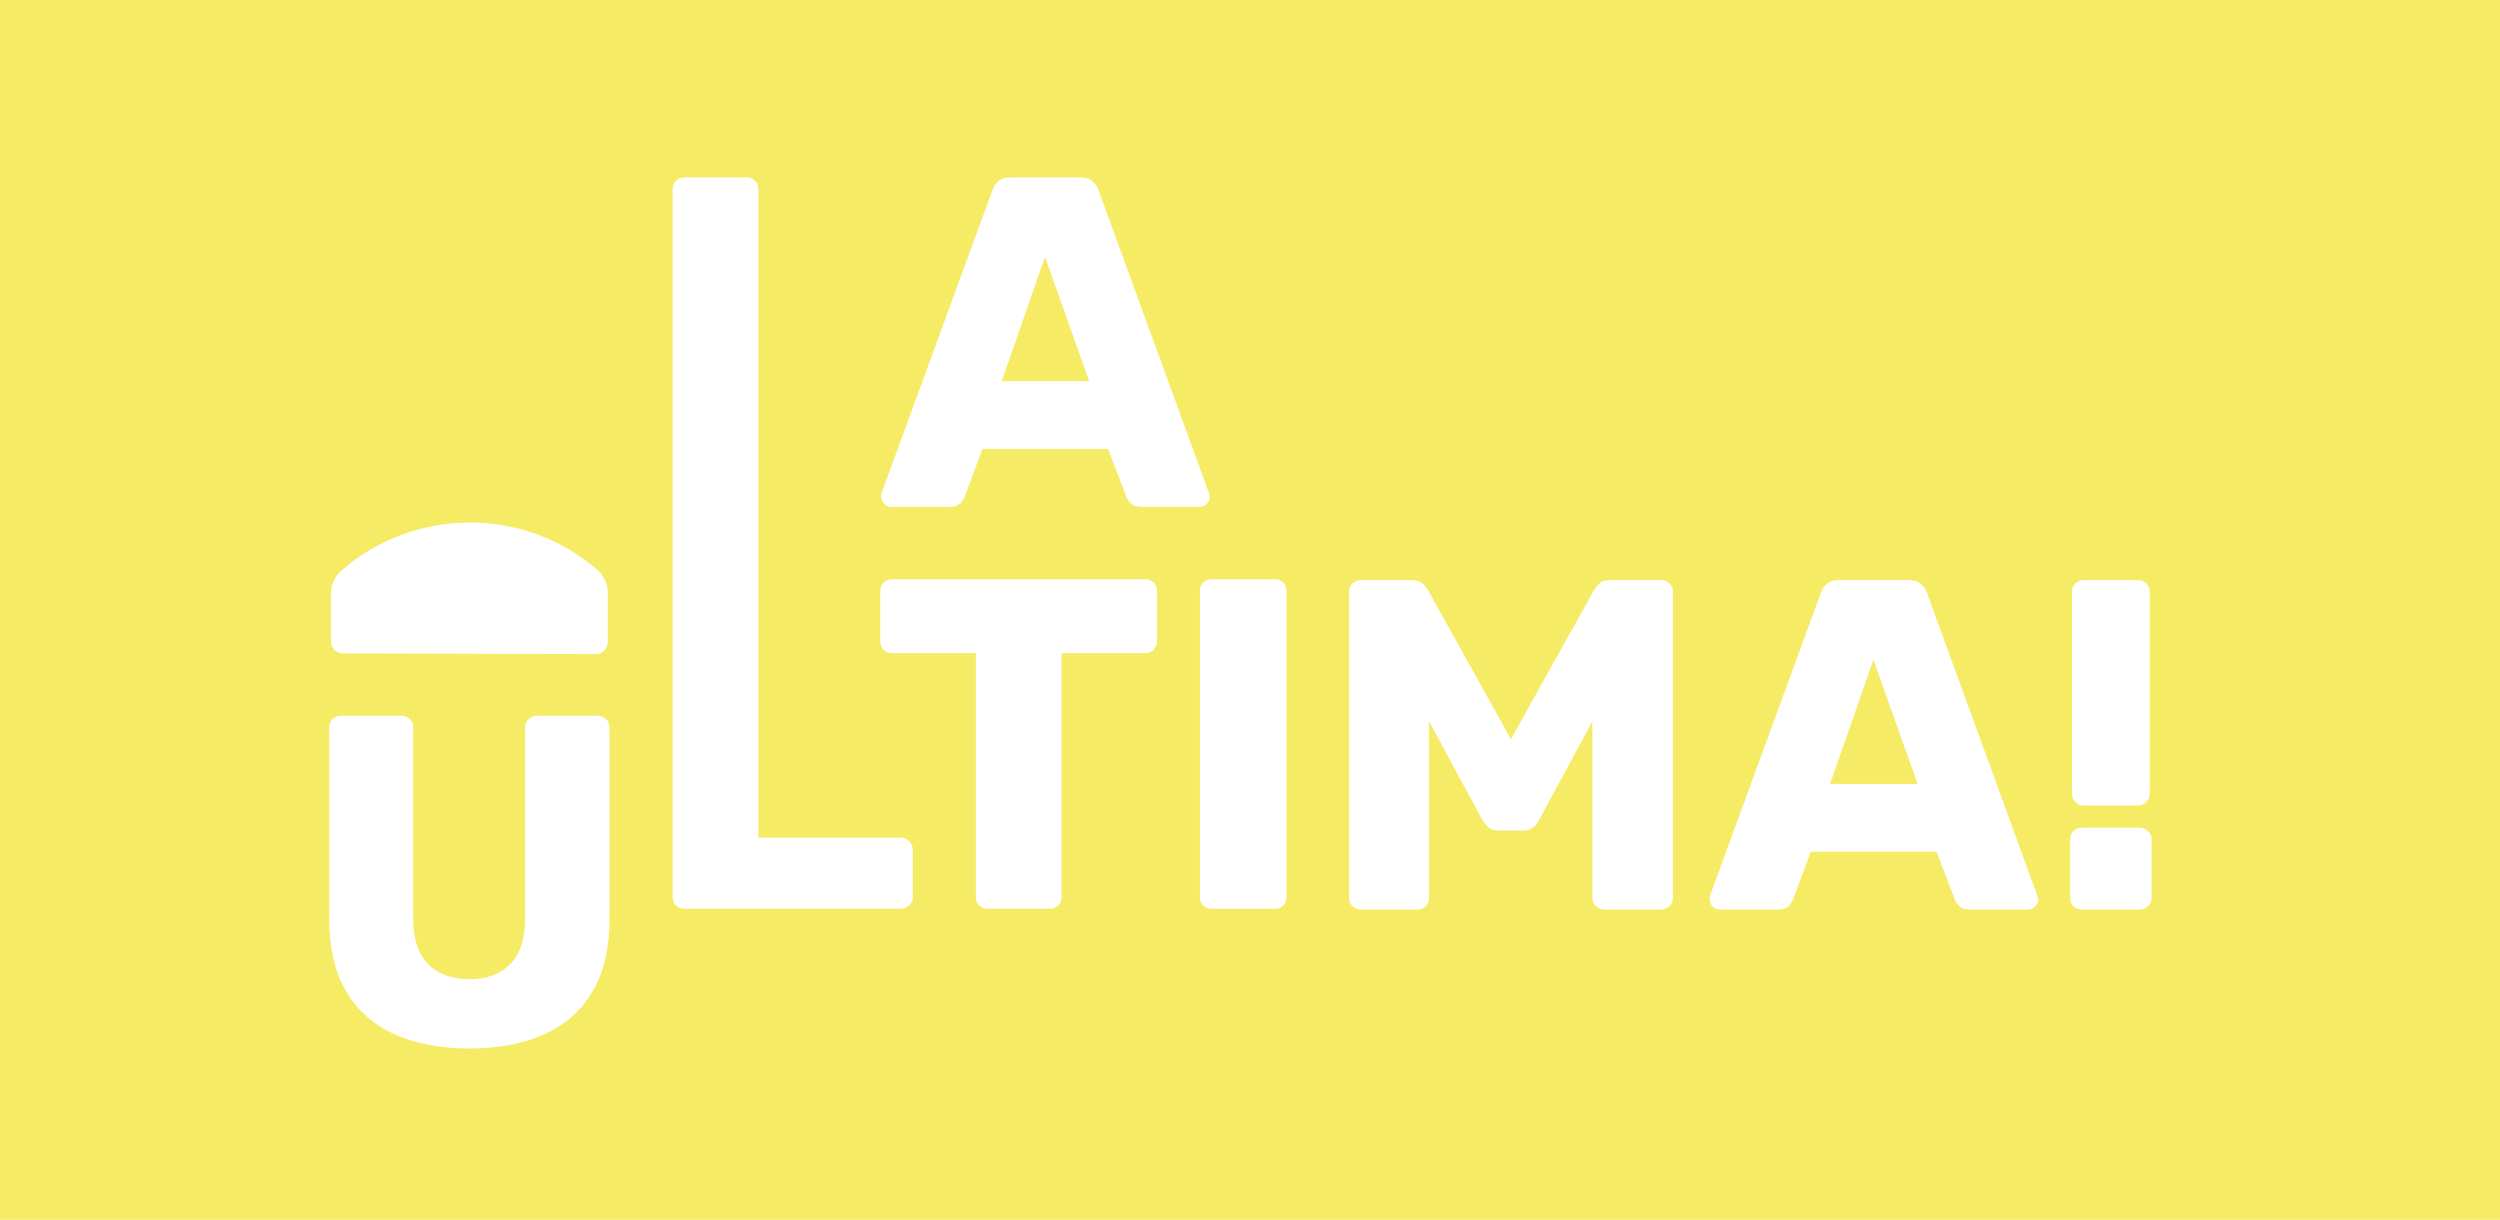 <?xml version="1.0" encoding="utf-8"?>
<!-- Generator: Adobe Illustrator 25.2.1, SVG Export Plug-In . SVG Version: 6.00 Build 0)  -->
<svg version="1.1" xmlns="http://www.w3.org/2000/svg" xmlns:xlink="http://www.w3.org/1999/xlink" x="0px" y="0px"
	 viewBox="0 0 1629.16 794.89" style="enable-background:new 0 0 1629.16 794.89;" xml:space="preserve">
<style type="text/css">
	.st0{fill:none;stroke:#35A8E0;stroke-miterlimit:10;}
	.st1{display:none;}
	.st2{fill:none;stroke:#000000;stroke-miterlimit:10;}
	.st3{fill:#F6EB64;}
	.st4{fill:#1D1D1B;}
	.st5{fill:none;stroke:#1D1D1B;stroke-width:0.5;stroke-miterlimit:10;}
	.st6{fill:#FFFFFF;}
	.st7{fill:#E84639;}
	.st8{fill:#F9E8D5;}
	.st9{fill:#48B6A2;}
	.st10{fill:#29336B;}
	.st11{fill:#9458F4;}
	.st12{fill:#F75776;}
	.st13{opacity:0.2;fill:#009EE2;}
	.st14{opacity:0.19;}
	.st15{fill:#51BFDC;}
	.st16{fill:#6DBC8D;}
	.st17{fill:none;stroke:#F9E8D5;stroke-miterlimit:10;}
	.st18{fill:none;stroke:#35A8E0;stroke-width:0.75;stroke-miterlimit:10;}
	.st19{fill:#35A8E0;}
	.st20{opacity:0.49;}
	.st21{fill:none;stroke:#000000;stroke-width:0.75;stroke-miterlimit:10;}
	.st22{fill:none;stroke:#FFEC00;stroke-width:0.75;stroke-miterlimit:10;}
	.st23{fill:none;stroke:#F6EB64;stroke-width:3;stroke-miterlimit:10;}
	.st24{fill:none;stroke:#F75776;stroke-width:50;stroke-linejoin:round;stroke-miterlimit:10;}
	.st25{fill:none;stroke:#000000;stroke-width:18;stroke-miterlimit:10;}
</style>
<g id="guia">
</g>
<g id="Capa_3" class="st1">
</g>
<g id="Capa_4">
</g>
<g id="Capa_1">
	<rect x="-45.37" y="-81.42" class="st3" width="1724.21" height="926.64"/>
	<g>
		<path class="st6" d="M580.69,330.33c-1.64,0-3.12-0.66-4.45-1.99c-1.33-1.33-1.99-2.81-1.99-4.45c0-1.02,0.1-1.94,0.31-2.77
			l72.08-196.92c0.61-2.25,1.89-4.24,3.84-5.98c1.94-1.74,4.65-2.61,8.13-2.61h45.4c3.47,0,6.18,0.88,8.13,2.61
			c1.94,1.74,3.22,3.73,3.83,5.98l71.78,196.92c0.41,0.82,0.61,1.74,0.61,2.77c0,1.64-0.67,3.12-1.99,4.45
			c-1.33,1.33-2.92,1.99-4.76,1.99h-37.73c-3.07,0-5.37-0.77-6.9-2.3s-2.51-2.91-2.91-4.14l-11.96-31.29h-81.9l-11.66,31.29
			c-0.41,1.23-1.33,2.61-2.76,4.14c-1.43,1.53-3.89,2.3-7.36,2.3H580.69z M652.77,248.43h57.05l-28.83-80.98L652.77,248.43z"/>
		<path class="st6" d="M446.05,592.22c-2.25,0-4.09-0.72-5.52-2.15c-1.43-1.43-2.15-3.27-2.15-5.52V123.28
			c0-2.25,0.71-4.09,2.15-5.52c1.43-1.43,3.27-2.15,5.52-2.15h40.49c2.04,0,3.83,0.72,5.37,2.15c1.53,1.43,2.3,3.27,2.3,5.52v422.61
			h92.63c2.25,0,4.14,0.77,5.67,2.3c1.53,1.54,2.3,3.43,2.3,5.68v30.67c0,2.25-0.77,4.09-2.3,5.52c-1.53,1.43-3.43,2.15-5.67,2.15
			H446.05z"/>
		<path class="st6" d="M643.59,592.22c-2.25,0-4.09-0.72-5.52-2.15c-1.43-1.43-2.15-3.27-2.15-5.52V425.65h-54.6
			c-2.25,0-4.09-0.77-5.52-2.3c-1.44-1.53-2.15-3.32-2.15-5.37v-32.82c0-2.25,0.71-4.09,2.15-5.52c1.43-1.43,3.27-2.15,5.52-2.15
			h165.03c2.25,0,4.09,0.72,5.52,2.15c1.43,1.43,2.15,3.27,2.15,5.52v32.82c0,2.04-0.72,3.83-2.15,5.37
			c-1.43,1.53-3.27,2.3-5.52,2.3h-54.6v158.89c0,2.25-0.72,4.09-2.15,5.52c-1.43,1.43-3.27,2.15-5.52,2.15H643.59z"/>
		<g>
			<path class="st6" d="M277.95,425.93c-18.2-0.06-36.39-0.11-54.59-0.14c-2.26-0.01-4.11-0.85-5.54-2.37
				c-1.44-1.52-2.13-3.21-2.13-5.23c0-10.83,0-21.66,0-32.49c0-2.22,0.61-4.57,1.81-7.15c1.2-2.57,2.75-4.83,4.71-6.54
				c47.89-41.78,119.47-42.06,167.33-0.46c1.96,1.71,3.5,3.97,4.71,6.57c1.2,2.6,1.8,4.98,1.81,7.25c0,11.05,0,22.1,0,33.15
				c0,2.06-0.7,3.78-2.13,5.33c-1.43,1.54-3.29,2.4-5.54,2.4c-18.21-0.03-36.41-0.08-54.61-0.14
				C315.16,426.05,296.55,425.99,277.95,425.93z"/>
		</g>
		<path class="st6" d="M789.6,592.22c-2.25,0-4.09-0.72-5.52-2.15c-1.43-1.43-2.15-3.27-2.15-5.52V385.17
			c0-2.25,0.71-4.09,2.15-5.52c1.43-1.43,3.27-2.15,5.52-2.15h41.1c2.25,0,4.09,0.72,5.52,2.15c1.43,1.43,2.15,3.27,2.15,5.52
			v199.38c0,2.25-0.72,4.09-2.15,5.52c-1.43,1.43-3.27,2.15-5.52,2.15H789.6z"/>
		<path class="st6" d="M886.8,592.74c-2.05,0-3.84-0.72-5.37-2.15s-2.3-3.27-2.3-5.52V385.69c0-2.25,0.77-4.09,2.3-5.52
			c1.53-1.43,3.32-2.15,5.37-2.15h33.13c3.27,0,5.77,0.88,7.51,2.61c1.74,1.74,2.81,3.12,3.22,4.14l53.99,96.92l53.99-96.92
			c0.61-1.02,1.69-2.4,3.22-4.14c1.53-1.74,4.04-2.61,7.51-2.61h32.82c2.25,0,4.14,0.72,5.68,2.15c1.53,1.43,2.3,3.27,2.3,5.52
			v199.38c0,2.25-0.77,4.09-2.3,5.52c-1.54,1.43-3.43,2.15-5.68,2.15h-36.5c-2.25,0-4.14-0.72-5.67-2.15
			c-1.53-1.43-2.3-3.27-2.3-5.52V470.04l-34.66,64.11c-0.82,1.84-2.05,3.48-3.68,4.91c-1.64,1.44-3.89,2.15-6.75,2.15h-15.95
			c-2.86,0-5.11-0.71-6.75-2.15c-1.64-1.43-2.97-3.07-3.99-4.91l-34.66-64.11v115.03c0,2.25-0.72,4.09-2.15,5.52
			c-1.43,1.43-3.27,2.15-5.52,2.15H886.8z"/>
		<path class="st6" d="M1120.54,592.74c-1.64,0-3.12-0.66-4.45-1.99c-1.33-1.33-1.99-2.81-1.99-4.45c0-1.02,0.1-1.94,0.31-2.77
			l72.08-196.92c0.61-2.25,1.89-4.24,3.84-5.98c1.94-1.74,4.65-2.61,8.13-2.61h45.4c3.47,0,6.18,0.88,8.13,2.61
			c1.94,1.74,3.22,3.73,3.83,5.98l71.78,196.92c0.41,0.82,0.61,1.74,0.61,2.77c0,1.64-0.67,3.12-1.99,4.45
			c-1.33,1.33-2.92,1.99-4.76,1.99h-37.73c-3.07,0-5.37-0.77-6.9-2.3s-2.51-2.91-2.91-4.14l-11.96-31.29h-81.9l-11.66,31.29
			c-0.41,1.23-1.33,2.61-2.76,4.14c-1.43,1.53-3.89,2.3-7.36,2.3H1120.54z M1192.62,510.84h57.05l-28.83-80.98L1192.62,510.84z"/>
		<path class="st6" d="M1356.72,592.74c-2.25,0-4.09-0.72-5.52-2.15c-1.43-1.43-2.15-3.27-2.15-5.52v-37.74
			c0-2.24,0.71-4.14,2.15-5.67c1.43-1.53,3.27-2.3,5.52-2.3h37.73c2.04,0,3.83,0.77,5.37,2.3c1.53,1.53,2.3,3.43,2.3,5.67v37.74
			c0,2.25-0.77,4.09-2.3,5.52s-3.32,2.15-5.37,2.15H1356.72z"/>
		<path class="st6" d="M1357.95,524.95c-2.25,0-4.09-0.77-5.52-2.3c-1.43-1.53-2.15-3.32-2.15-5.37V385.69
			c0-2.25,0.71-4.09,2.15-5.52c1.43-1.43,3.27-2.15,5.52-2.15h35.28c2.04,0,3.83,0.72,5.37,2.15c1.53,1.43,2.3,3.27,2.3,5.52v131.59
			c0,2.04-0.77,3.83-2.3,5.37c-1.53,1.53-3.32,2.3-5.37,2.3H1357.95z"/>
		<path class="st6" d="M305.87,683.28c-18.32,0-34.36-3.01-48.1-9.01c-13.74-6.01-24.38-15.27-31.91-27.79
			c-7.54-12.52-11.3-28.45-11.3-47.8V474.08c0-2.24,0.71-4.07,2.14-5.5c1.42-1.42,3.25-2.14,5.5-2.14h39.4
			c2.24,0,4.07,0.72,5.5,2.14c1.42,1.43,2.14,3.26,2.14,5.5v124.3c0,13.24,3.21,23.16,9.62,29.78c6.41,6.62,15.42,9.93,27.03,9.93
			c11.4,0,20.31-3.31,26.72-9.93c6.41-6.61,9.62-16.54,9.62-29.78v-124.3c0-2.24,0.76-4.07,2.29-5.5c1.53-1.42,3.31-2.14,5.34-2.14
			h39.7c2.03,0,3.82,0.72,5.34,2.14c1.53,1.43,2.29,3.26,2.29,5.5v124.61c0,19.35-3.77,35.28-11.3,47.8
			c-7.54,12.52-18.12,21.79-31.76,27.79C340.48,680.28,324.4,683.28,305.87,683.28z"/>
	</g>
</g>
</svg>
